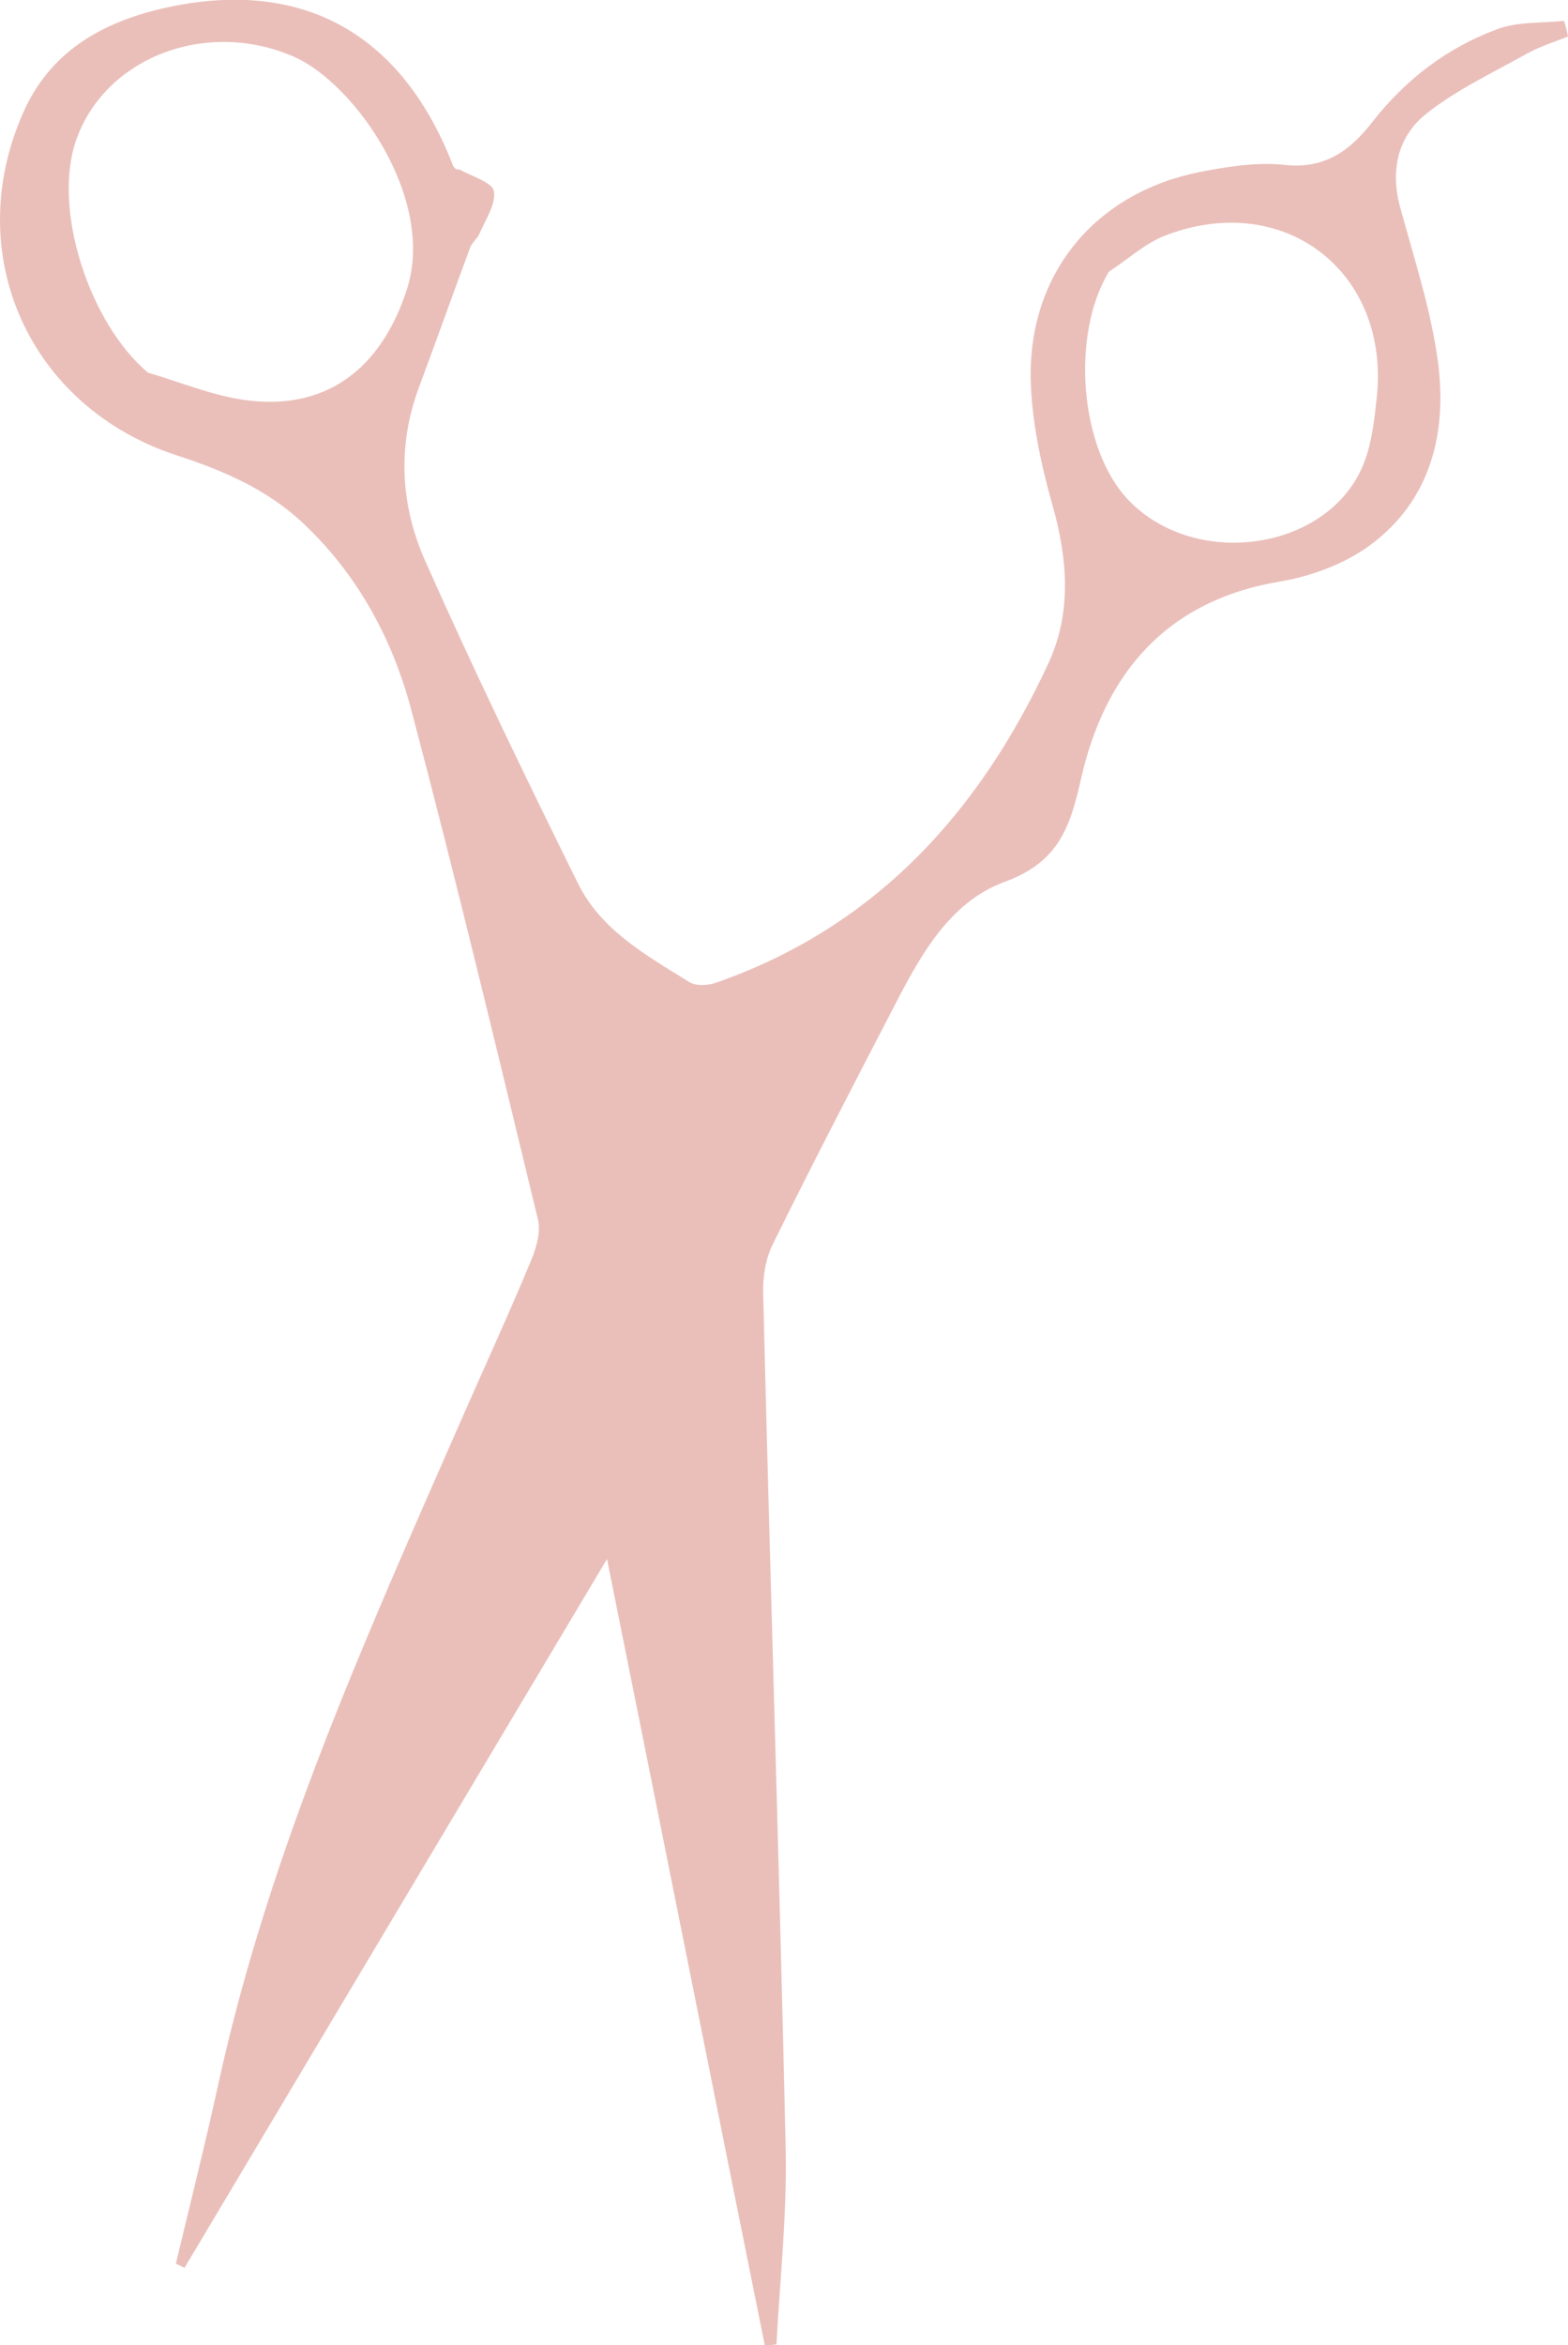 <?xml version="1.0" encoding="utf-8"?>
<!-- Generator: Adobe Illustrator 27.5.0, SVG Export Plug-In . SVG Version: 6.00 Build 0)  -->
<svg version="1.1" id="Layer_1" xmlns="http://www.w3.org/2000/svg" xmlns:xlink="http://www.w3.org/1999/xlink" x="0px" y="0px"
	 viewBox="0 0 270.2 404" style="enable-background:new 0 0 270.2 404;" xml:space="preserve">
<style type="text/css">
	.st0{fill:#EABFBA;}
</style>
<path class="st0" d="M245.9,19.5c5.2-4.1,11.4-7,17.3-10.3c2.2-1.2,4.7-2,7-2.9c-0.2-1-0.4-1.9-0.7-2.7c-3.9,0.4-8.1,0.1-11.7,1.5
	c-8.5,3.2-15.6,8.6-21.3,15.9c-3.8,4.9-8.2,8.2-15.2,7.4c-4.7-0.5-9.7,0.3-14.4,1.2c-17.8,3.5-29.4,17-29.3,35.2
	c0.1,7.3,1.7,14.9,3.7,22c2.7,9.4,3.4,18.7-0.6,27.4c-11.9,25.7-29.8,45.5-57.3,55.1c-1.4,0.5-3.5,0.6-4.6-0.1
	c-7.4-4.6-15.2-8.9-19.2-17c-9.1-18.4-18-36.8-26.3-55.5c-4.2-9.4-4.9-19.6-1.2-29.7c3-8.1,5.9-16.2,8.9-24.3
	c0.3-0.9,1.2-1.5,1.6-2.4c1.1-2.5,2.9-5.2,2.5-7.4c-0.3-1.5-3.8-2.5-5.9-3.7c-0.8,0.1-1.1-0.5-1.3-1.1C68.9,5.3,51.5-4,27.8,1.5
	C17.3,4,8.6,9,4,19.4C-6.8,43.8,5,70.2,30.6,78.5c8,2.6,15.6,5.9,21.8,11.8c9.4,8.9,15.3,20,18.5,32.1c7.7,29.1,14.7,58.4,21.8,87.7
	c0.5,2-0.2,4.6-1,6.6c-4,9.7-8.4,19.2-12.6,28.8c-16.2,36.9-32.7,73.6-41.4,113.2c-2.3,10.5-4.9,20.9-7.4,31.3
	c0.5,0.2,1,0.5,1.5,0.7c24.3-40.8,48.6-81.5,72.8-122.1c9.1,45.2,18.1,90.4,27.2,135.5c0.7-0.1,1.3-0.1,2-0.2
	c0.6-11.1,1.8-22.2,1.6-33.3c-1.1-49.4-2.7-98.9-3.9-148.3c0-2.7,0.5-5.6,1.7-8c6.6-13.4,13.5-26.7,20.4-40
	c4.7-9.1,9.7-18.8,19.6-22.4c9.2-3.4,11.2-9.3,13.1-17.8c4.1-18,14.6-30.6,34.2-33.9c5.4-0.9,11.1-3,15.5-6.2
	c10.5-7.7,13.4-19.3,11.8-31.6c-1.2-9-4.1-17.8-6.5-26.6C239.5,29.3,240.9,23.4,245.9,19.5z M42.1,68.9c-5.7-0.8-11.1-3.1-16.6-4.7
	C15.5,55.8,9.1,36.4,13,24.5C17.8,10,35.5,3.1,50.7,9.8C61,14.3,75.2,34.2,70.1,49.9C65.7,63.5,56.2,70.9,42.1,68.9z M237.2,68.9
	c-0.4,3.6-0.8,7.3-2.1,10.7c-5.7,15.1-28.8,18.8-40.6,6.6c-8.5-8.8-10-28.6-3.4-39.4c3.1-2,6-4.7,9.4-6.1
	C221.2,32.5,239.8,46.9,237.2,68.9z"/>
</svg>
